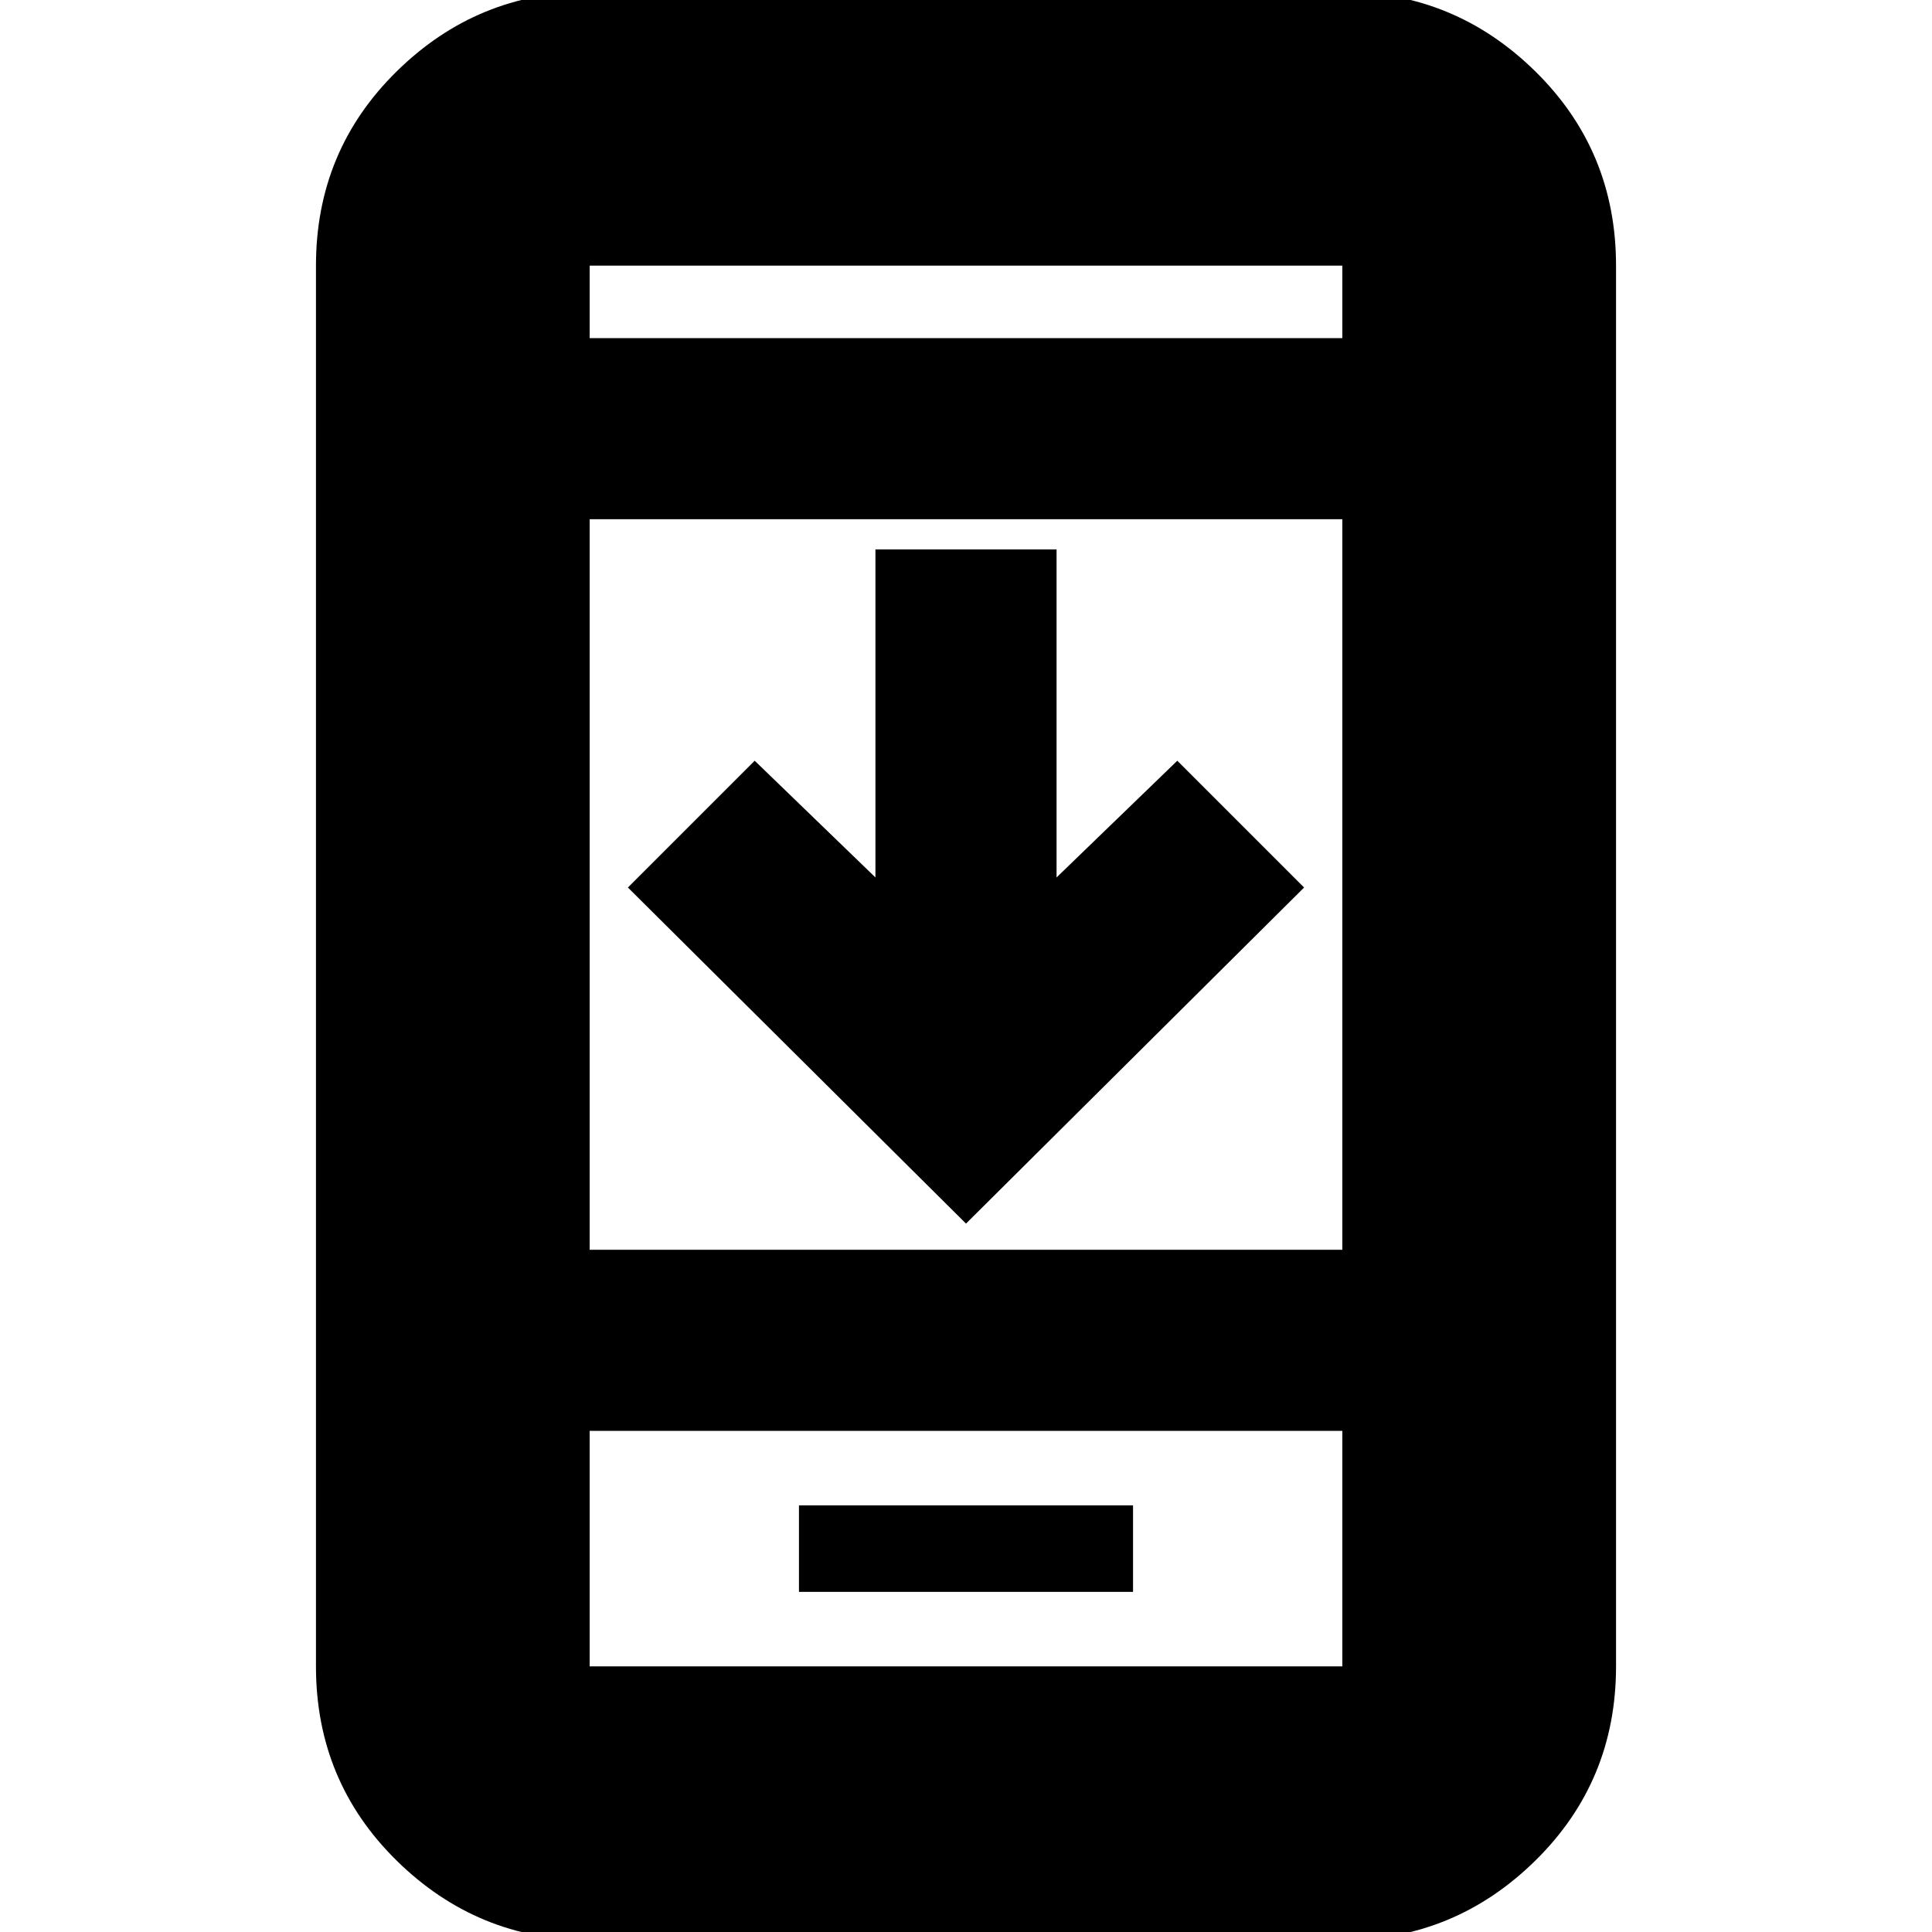 <svg xmlns="http://www.w3.org/2000/svg" height="24" viewBox="0 -960 960 960" width="24"><path d="M648-519 480-352 312-519l63-63 60 58v-163h90v163l60-58 63 63ZM397-169h166v-43H397v43ZM293 4q-55.725 0-95.863-39.438Q157-74.874 157-132v-696q0-57.125 40.137-96.562Q237.275-964 293-964h374q55.725 0 95.862 39.438Q803-885.125 803-828v696q0 57.125-40.138 96.563Q722.725 4 667 4H293Zm0-253v117h374v-117H293Zm0-90h374v-363H293v363Zm0-453h374v-36H293v36Zm0 543v117-117Zm0-543v-36 36Z"/></svg>